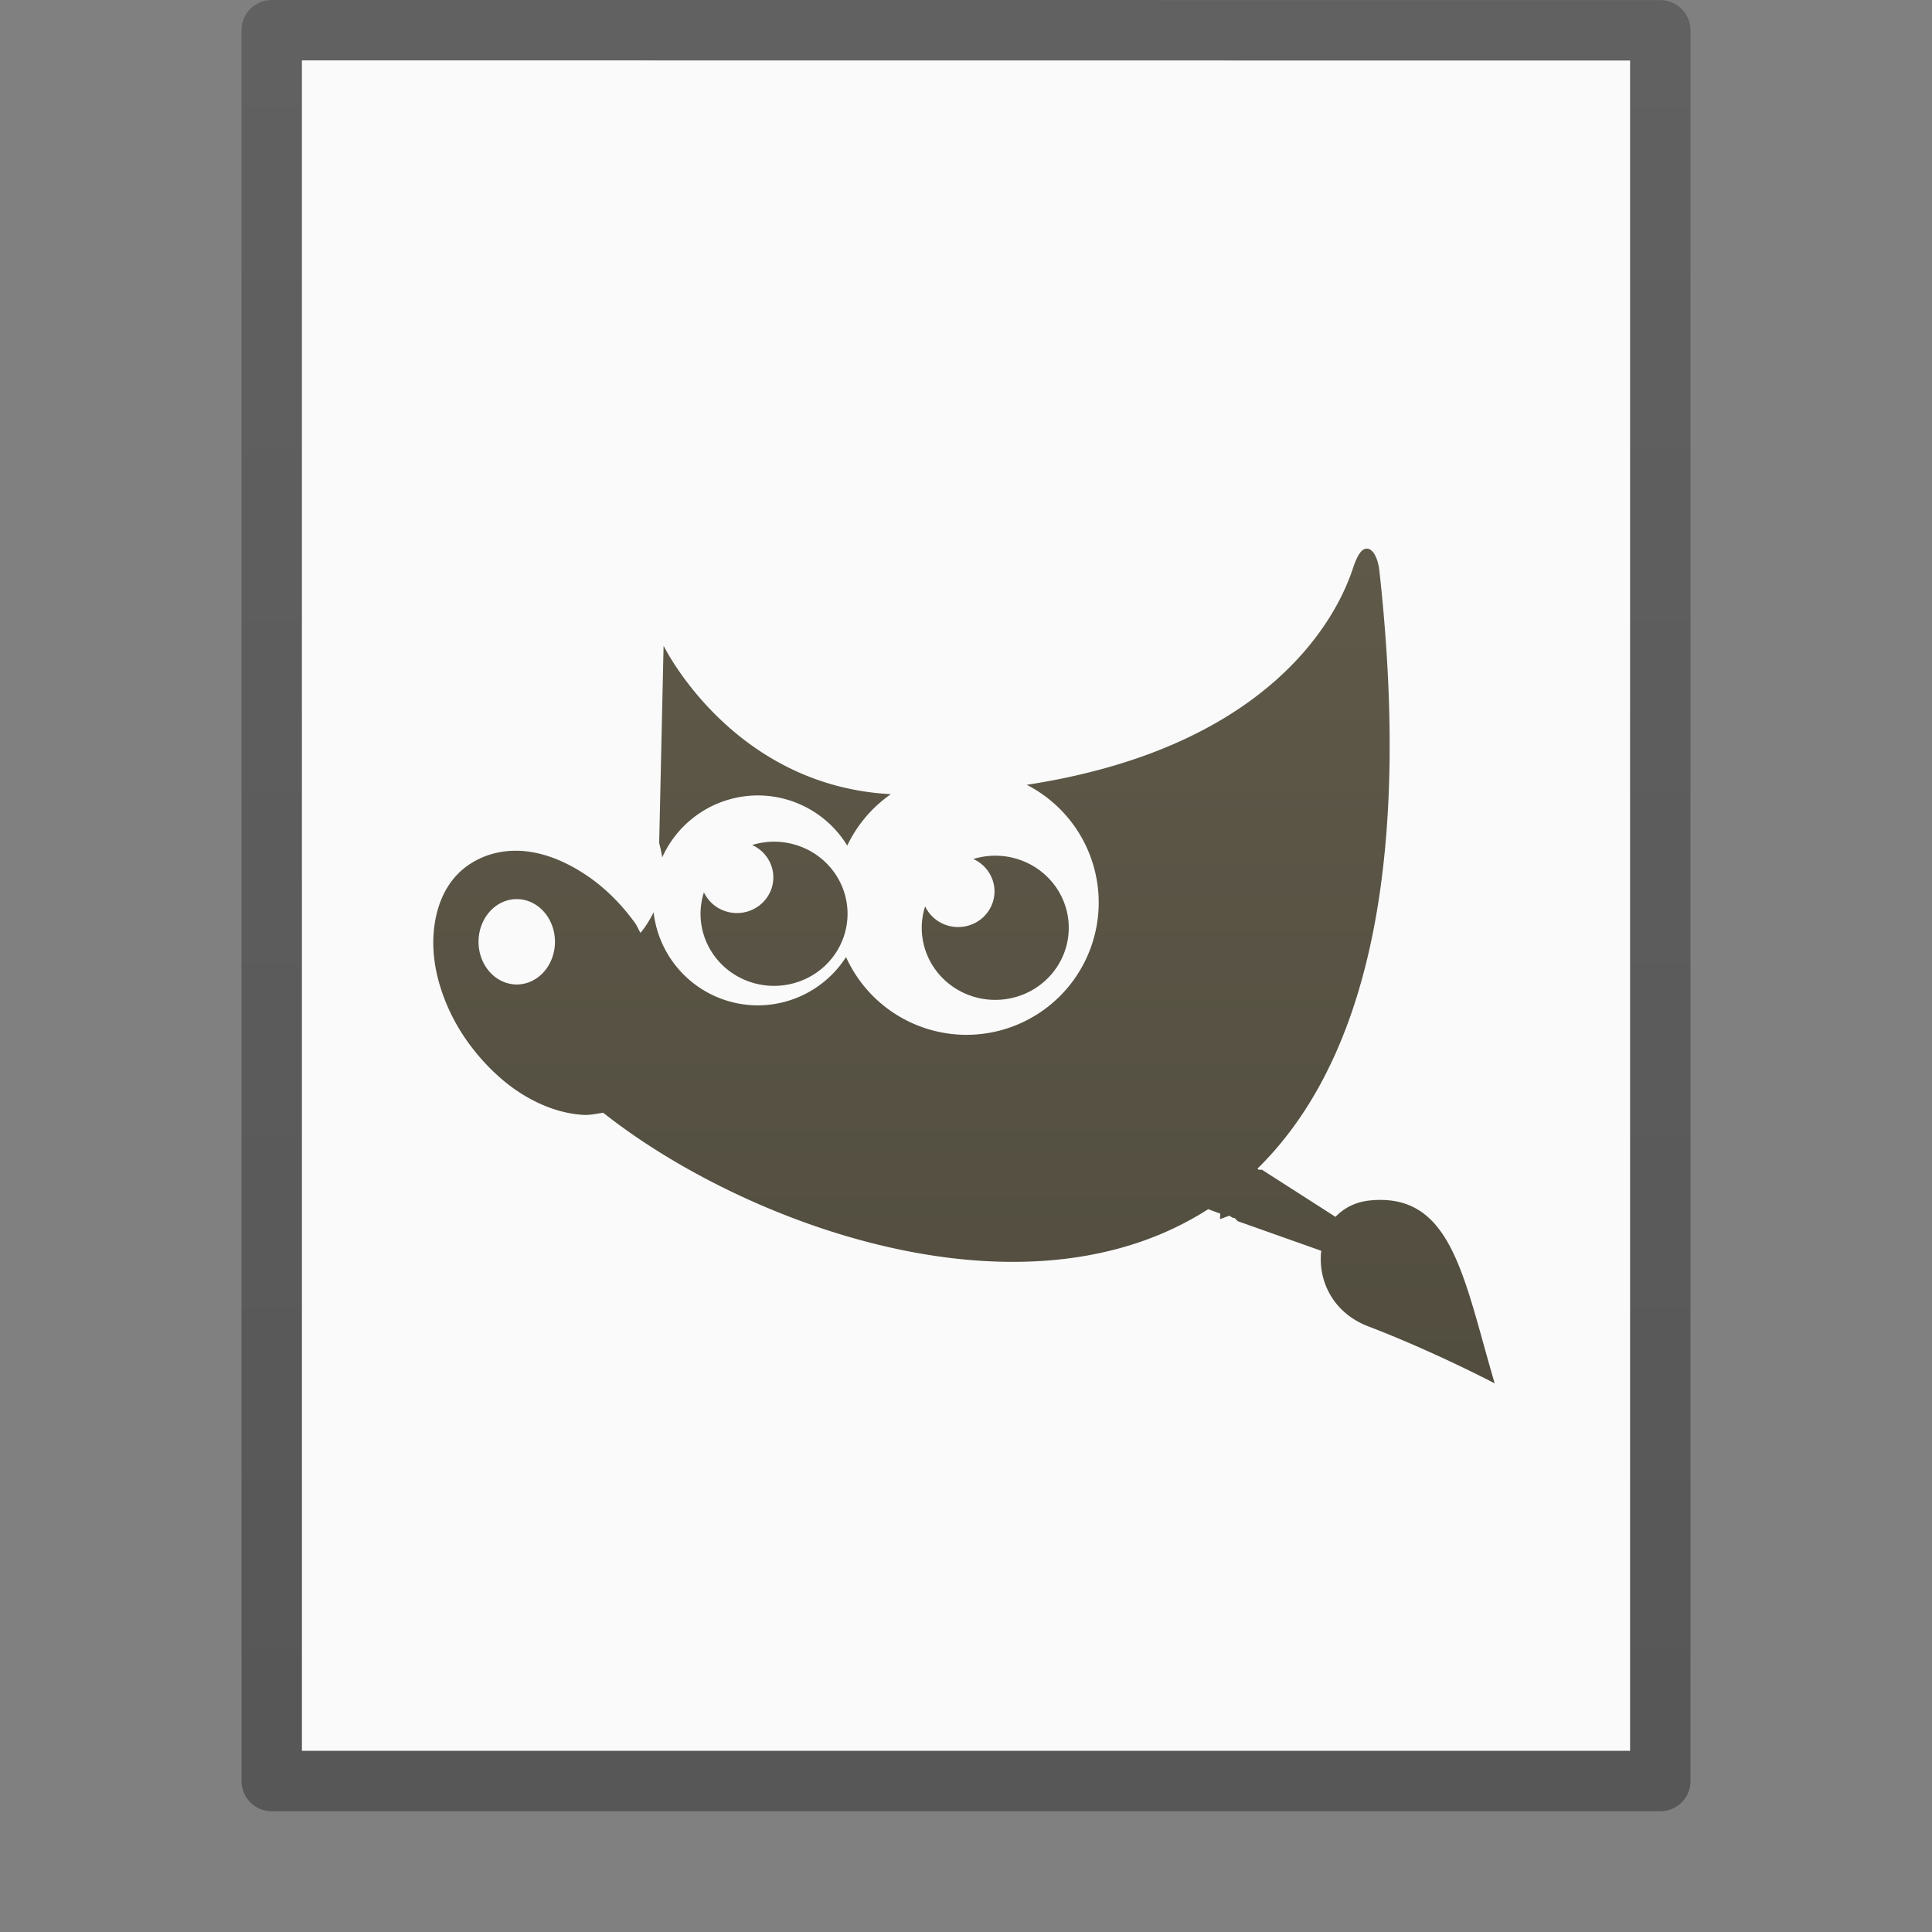 <?xml version="1.0" encoding="UTF-8" standalone="no"?>
<svg
   xmlns:dc="http://purl.org/dc/elements/1.1/"
   xmlns:cc="http://creativecommons.org/ns#"
   xmlns:rdf="http://www.w3.org/1999/02/22-rdf-syntax-ns#"
   xmlns:svg="http://www.w3.org/2000/svg"
   xmlns="http://www.w3.org/2000/svg"
   xmlns:xlink="http://www.w3.org/1999/xlink"
   version="1.1"
   width="32"
   height="32"
   id="svg3182">
  <rect width="100%" height="100%" fill="#808080" stroke="none"/>
  <defs
     id="defs3184">
    <linearGradient
       id="linearGradient3104-6">
      <stop
         offset="0"
         style="stop-color:#000000;stop-opacity:0.318"
         id="stop3106-3" />
      <stop
         offset="1"
         style="stop-color:#000000;stop-opacity:0.24"
         id="stop3108-9" />
    </linearGradient>
    <linearGradient
       xlink:href="#linearGradient3104-6"
       id="linearGradient3148"
       gradientUnits="userSpaceOnUse"
       gradientTransform="matrix(0.531,0,0,0.59,39.27,-1.792)"
       x1="-51.786"
       y1="50.786"
       x2="-51.786"
       y2="2.906" />
    <linearGradient
       gradientTransform="matrix(0.549,0,0,0.549,-1.613,-1.579)"
       xlink:href="#linearGradient4515"
       id="linearGradient4521"
       x1="32.999"
       y1="1.999"
       x2="32.999"
       y2="57.999"
       gradientUnits="userSpaceOnUse" />
    <linearGradient
       id="linearGradient4515">
      <stop
         style="stop-color:#67614f;stop-opacity:1"
         offset="0"
         id="stop4517" />
      <stop
         style="stop-color:#4b473a;stop-opacity:1"
         offset="1"
         id="stop4519" />
    </linearGradient>
  </defs>
  <path
     d="m 5,1 c 5.041,0 22,0.002 22,0.002 L 27,29 C 27,29 12.333,29 5,29 5,19.667 5,10.333 5,1 z"
     id="path4160-3"
     style="fill:#fafafa;fill-opacity:1;stroke:none;display:inline" />
  <path
     style="fill:none;stroke:url(#linearGradient3148);stroke-width:1;stroke-linecap:butt;stroke-linejoin:round;stroke-miterlimit:4;stroke-opacity:1;stroke-dasharray:none;stroke-dashoffset:0;display:inline"
     id="path4160-6-1"
     d="m 4.5,0.5 c 5.27,0 23,0.002 23,0.002 l 2.4e-5,28.998 c 0,0 -15.333,0 -23,0 0,-9.667 0,-19.333 0,-29 z" />
  <path
     style="color:#000000;clip-rule:nonzero;display:inline;overflow:visible;visibility:visible;opacity:1;isolation:auto;mix-blend-mode:normal;color-interpolation:sRGB;color-interpolation-filters:linearRGB;solid-color:#000000;solid-opacity:1;fill:url(#linearGradient4521);fill-opacity:1;fill-rule:nonzero;stroke:none;stroke-width:1;stroke-linecap:butt;stroke-linejoin:miter;stroke-miterlimit:4;stroke-dasharray:none;stroke-dashoffset:0;stroke-opacity:1;marker:none;color-rendering:auto;image-rendering:auto;shape-rendering:auto;text-rendering:auto;enable-background:accumulate"
     d="m 22.674,9.093 c -0.026,-0.009 -0.054,-0.008 -0.082,0.005 -0.066,0.032 -0.124,0.138 -0.181,0.309 -0.135,0.404 -0.998,2.916 -5.405,3.592 a 2.191,2.191 0 0 1 1.192,1.95 2.191,2.191 0 0 1 -2.191,2.191 2.191,2.191 0 0 1 -1.994,-1.288 1.739,1.739 0 0 1 -1.461,0.8 1.739,1.739 0 0 1 -1.726,-1.542 c -0.056,0.112 -0.122,0.225 -0.217,0.341 -0.034,-0.053 -0.054,-0.112 -0.091,-0.163 -0.223,-0.309 -0.485,-0.569 -0.764,-0.763 -0.32,-0.222 -0.653,-0.369 -0.982,-0.417 -0.379,-0.056 -0.745,0.026 -1.036,0.236 -0.291,0.21 -0.461,0.531 -0.528,0.908 -0.058,0.327 -0.037,0.68 0.073,1.054 0.096,0.325 0.25,0.652 0.473,0.961 0.236,0.326 0.529,0.616 0.836,0.818 0.346,0.227 0.713,0.36 1.073,0.381 0.111,0.006 0.225,-0.021 0.327,-0.036 2.33,1.844 6.955,3.565 10.021,1.598 0.066,0.023 0.133,0.05 0.2,0.073 0.002,0.031 -0.008,0.063 0,0.091 l 0.146,-0.055 c 0.026,0.008 0.045,0.029 0.072,0.036 0.006,0.002 0.013,-0.002 0.018,0 l 0.055,0.054 1.382,0.49 c -0.057,0.479 0.181,1.024 0.782,1.253 1.083,0.414 2.091,0.943 2.091,0.943 -0.517,-1.75 -0.705,-3.155 -2.055,-3.031 -0.251,0.023 -0.441,0.126 -0.582,0.273 l -1.219,-0.781 -0.055,0 -0.018,-0.018 c 1.641,-1.612 2.6,-4.642 2.018,-9.912 -0.025,-0.198 -0.094,-0.323 -0.173,-0.351 z m -11.683,1.603 -0.073,3.268 c 0,0 0.028,0.1 0.051,0.236 a 1.739,1.739 0 0 1 1.583,-1.025 1.739,1.739 0 0 1 1.481,0.83 2.191,2.191 0 0 1 0.722,-0.851 c -2.633,-0.139 -3.764,-2.459 -3.764,-2.459 z m 1.83,3.245 a 1.217,1.194 0 0 0 -0.363,0.055 0.603,0.591 0 0 1 0.351,0.536 0.603,0.591 0 0 1 -0.603,0.591 0.603,0.591 0 0 1 -0.547,-0.343 1.217,1.194 0 0 0 -0.056,0.355 1.217,1.194 0 0 0 1.218,1.194 1.217,1.194 0 0 0 1.217,-1.194 1.217,1.194 0 0 0 -1.217,-1.194 z m 3.663,0.232 a 1.217,1.194 0 0 0 -0.363,0.055 0.603,0.591 0 0 1 0.351,0.536 0.603,0.591 0 0 1 -0.603,0.591 0.603,0.591 0 0 1 -0.546,-0.343 1.217,1.194 0 0 0 -0.056,0.355 1.217,1.194 0 0 0 1.217,1.194 1.217,1.194 0 0 0 1.218,-1.194 1.217,1.194 0 0 0 -1.218,-1.194 z m -7.925,0.719 a 0.633,0.707 0 0 1 0.633,0.707 0.633,0.707 0 0 1 -0.633,0.707 0.633,0.707 0 0 1 -0.633,-0.707 0.633,0.707 0 0 1 0.633,-0.707 z"
     id="path4323-9" />
</svg>
